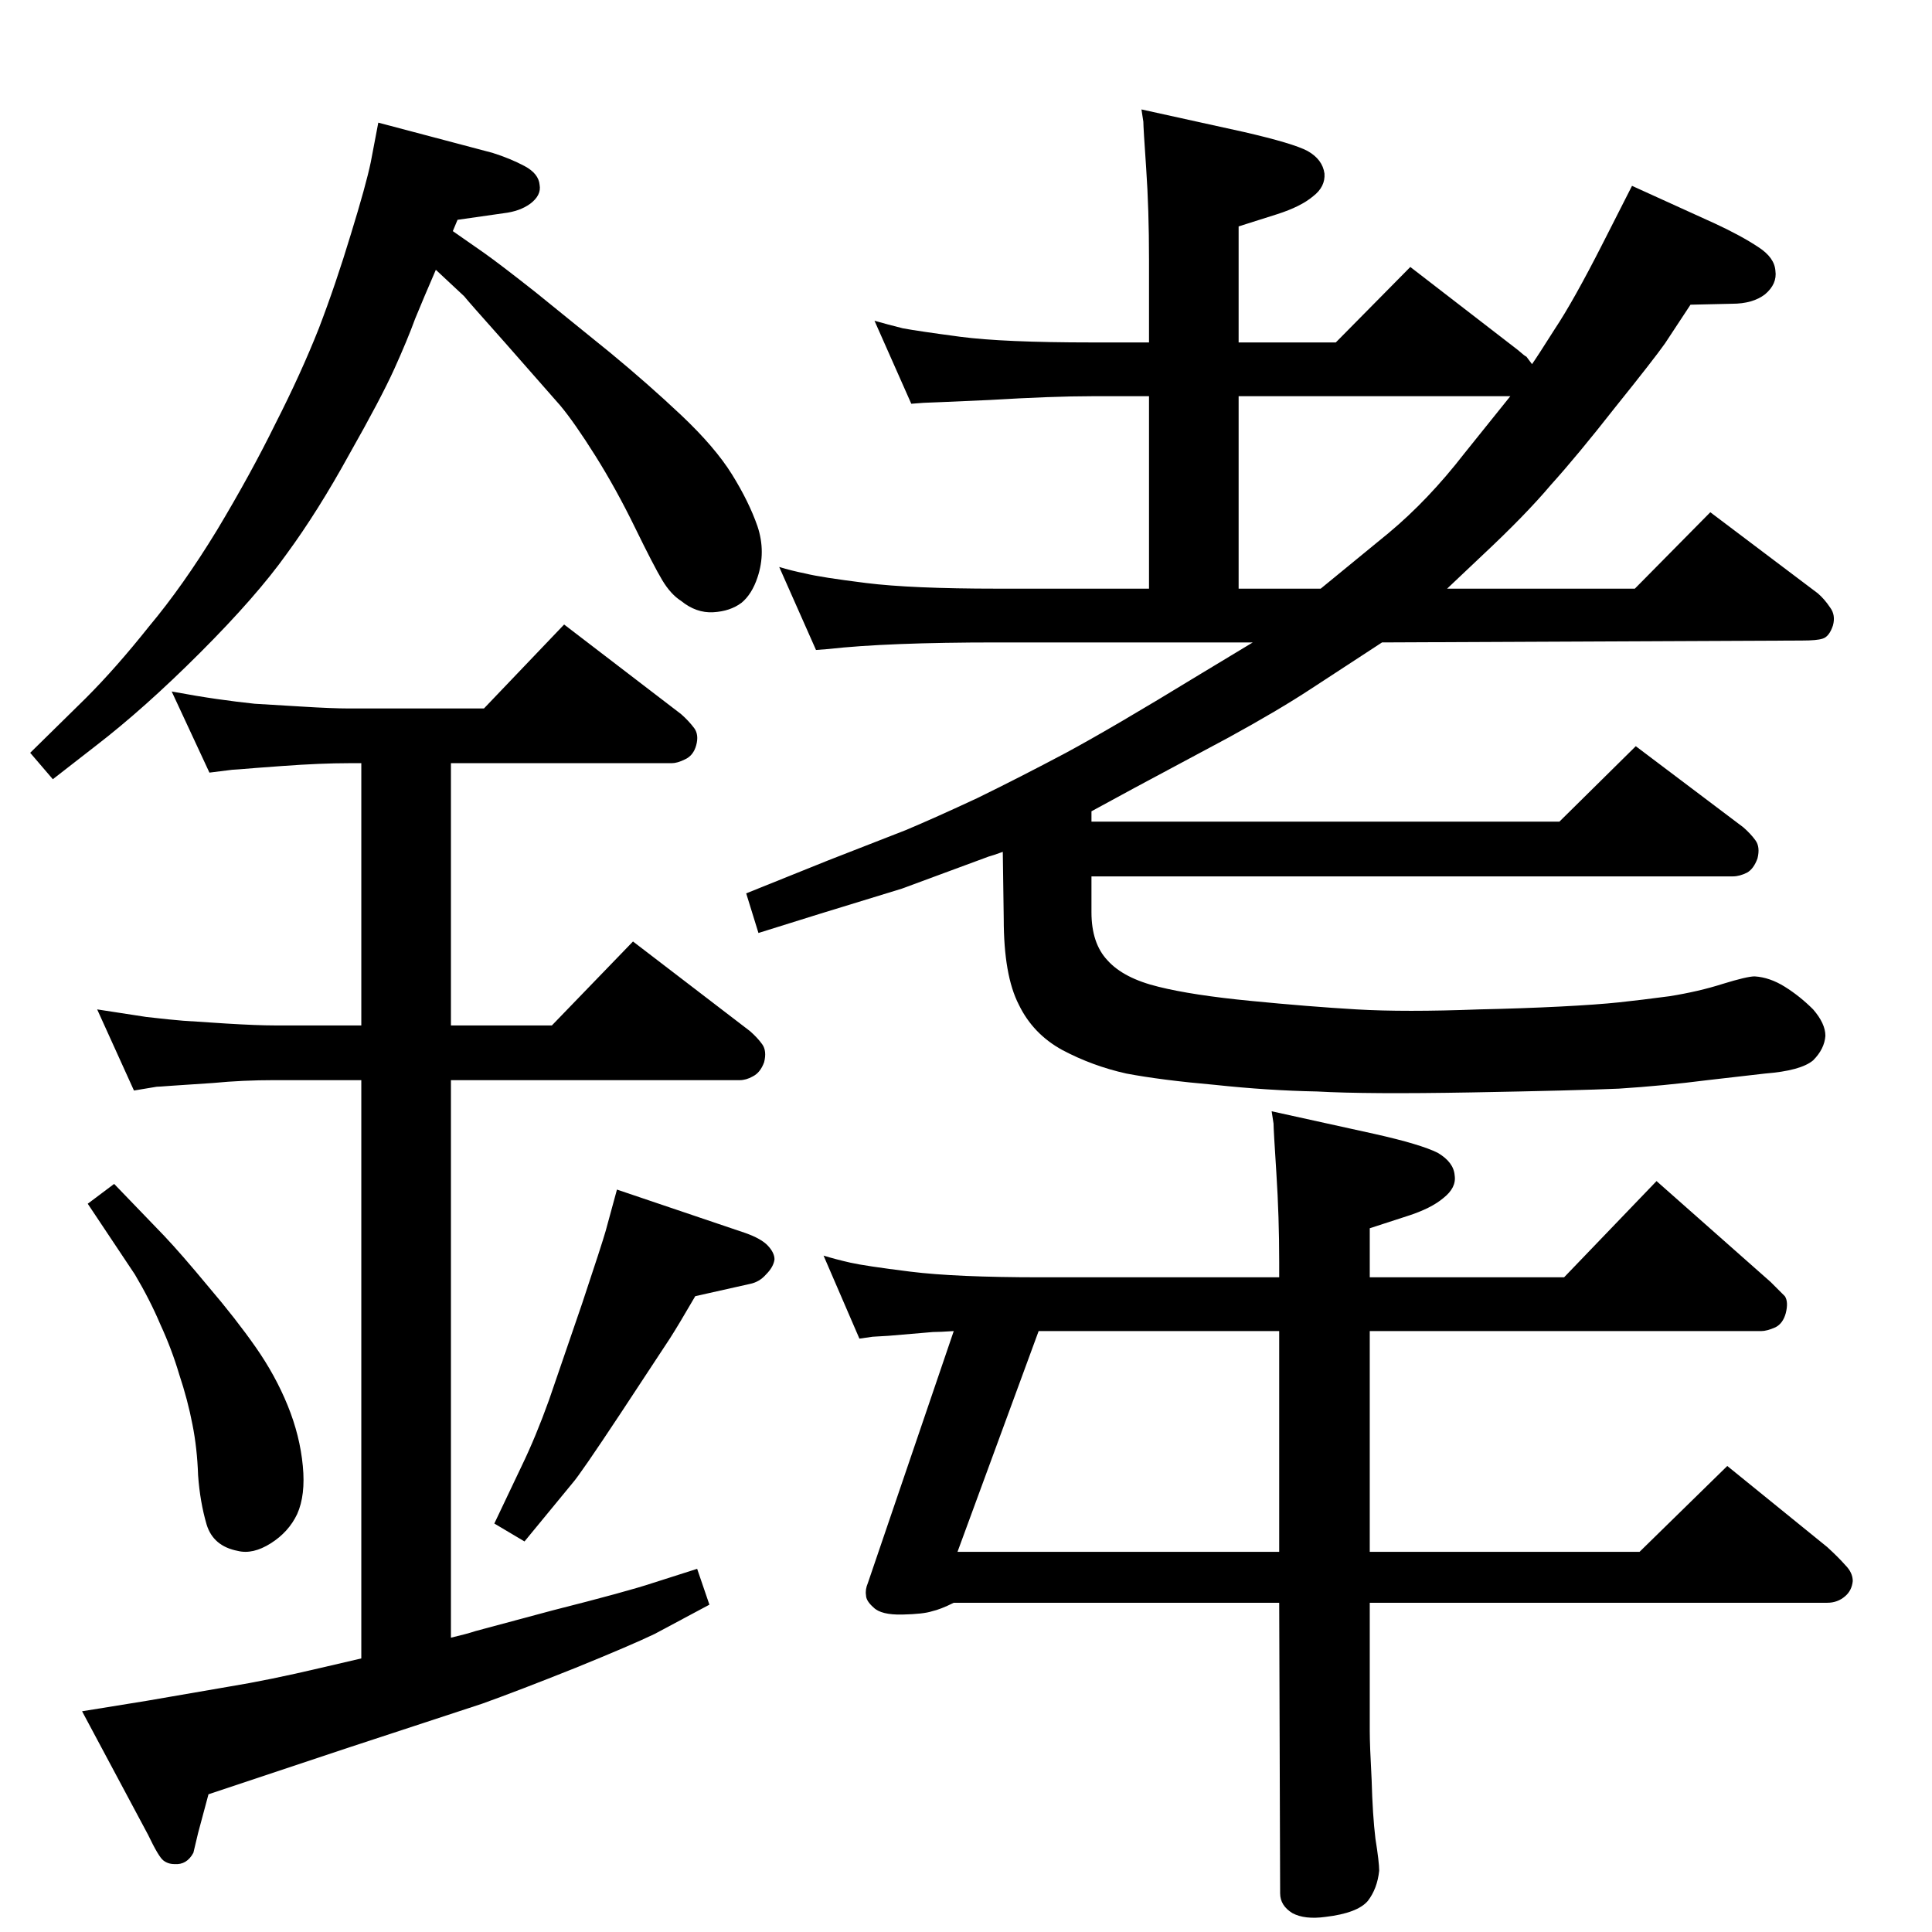 <?xml version="1.0" standalone="no"?>
<!DOCTYPE svg PUBLIC "-//W3C//DTD SVG 1.1//EN" "http://www.w3.org/Graphics/SVG/1.1/DTD/svg11.dtd" >
<svg xmlns="http://www.w3.org/2000/svg" xmlns:xlink="http://www.w3.org/1999/xlink" version="1.1" viewBox="0 0 2048 2048">
  <g transform="matrix(1 0 0 -1 0 2048)">
   <path fill="currentColor"
d="M1624 1662q5 7 24 37q20 30 51 91l31 61l88 -40q28 -13 46 -25q17 -11 18 -25q2 -14 -11 -25q-13 -10 -35 -10l-44 -1l-27 -41q-12 -17 -53 -68q-40 -51 -68 -82q-27 -32 -73 -75l-37 -35h199l80 81l114 -86q7 -6 13 -15q6 -8 3 -19q-4 -12 -11 -14q-6 -2 -22 -2l-445 -2
l-75 -49q-35 -23 -88 -52l-99 -53l-46 -25v-11h496l81 80l114 -86q8 -7 13 -14t2 -19q-4 -11 -11 -15q-8 -4 -15 -4h-680v-38q0 -33 17 -51q17 -19 54 -28q36 -9 98 -15q61 -6 112 -9t130 0q46 1 85.5 3t63 4.5t53.5 6.5q31 5 56 13q26 8 34 8q16 -1 32 -11t30 -24
q13 -15 13 -28q-1 -14 -13 -26q-13 -11 -51 -14l-61 -7q-47 -6 -94 -9q-46 -2 -156 -4q-111 -2 -164 1q-52 1 -108 7q-57 5 -94 12q-36 8 -68 25q-31 17 -46 48q-16 31 -16 91l-1 71q-11 -4 -15 -5l-92 -34l-88 -27l-64 -20l-13 42l87 35l82 32q31 13 76 34q45 22 94 48
q50 27 140 82l58 35h-271q-117 0 -179 -7l-13 -1l-39 88q13 -4 28 -7q16 -4 64 -10t139 -6h161v204h-61q-41 0 -108 -4q-67 -3 -70 -3l-13 -1l-39 88q14 -4 30 -8q16 -3 61 -9q46 -6 139 -6h61v88q0 53 -3 96.5t-3 49.5l-2 13l109 -24q52 -12 67 -20q16 -9 18 -24
q1 -14 -12 -24q-13 -11 -38 -19l-41 -13v-123h103l79 80l114 -88q8 -7 9 -7zM1601 1628h-288v-204h87l72 59q42 35 80 84zM1452 403h286l93 91l106 -86q12 -11 19 -19q8 -8 8 -17q-1 -10 -8 -16q-8 -7 -19 -7h-485v-136q0 -15 2 -52q1 -37 4 -62q4 -25 4 -34q-2 -19 -12 -32
q-11 -13 -45 -17q-22 -3 -35 4q-13 8 -13 21l-1 308h-345q-14 -7 -23 -9q-9 -3 -31.5 -3.5t-30.5 7.5q-8 7 -8 13q-1 6 2 13l91 267q-15 -1 -22 -1l-47 -4l-17 -1l-14 -2l-38 88q13 -4 28.5 -7.5t63.5 -9.5t138 -6h253v16q0 48 -3 94.5t-3 52.5l-2 13l109 -24q49 -11 67 -20
q17 -10 18 -24q2 -13 -12 -24q-13 -11 -38 -19l-40 -13v-52h206l98 102l121 -107l15 -15q4 -6 1 -18q-3 -11 -11 -15q-9 -4 -15 -4h-415v-234zM1356 403v234h-255l-86 -234h341zM480 1803l33 -23q17 -12 55 -42l79 -64q40 -33 75 -66q36 -34 54 -63t27 -55q9 -27 0 -54
q-6 -18 -17 -27q-12 -9 -30 -10t-34 12q-11 7 -20 22t-29 56t-42 76t-37 53l-58 66q-41 46 -44 50l-30 28q-13 -30 -22 -52q-8 -22 -22 -53t-48 -91q-33 -60 -66 -105q-32 -45 -92 -105q-59 -59 -111 -99l-45 -35l-24 28l59 58q32 32 67 76q36 43 72 102q36 60 62 113
q27 53 46 101q18 47 34 100q16 52 21 76l8 42l121 -32q19 -6 34 -14t16 -20q2 -11 -10 -20q-11 -8 -28 -10l-49 -7zM383 290v613h-92q-34 0 -65 -3l-45 -3q-13 -1 -15 -1l-24 -4l-39 86l52 -8q26 -3 39 -4q14 -1 46 -3q33 -2 51 -2h92v278h-13q-30 0 -71 -3l-27 -2
q-24 -2 -26 -2l-24 -3l-40 86q27 -5 48 -8t40 -5q18 -1 50 -3t50 -2h143l85 89l124 -95q8 -7 14 -15q5 -7 2 -18t-12 -15q-8 -4 -14 -4h-234v-278h107l86 89l124 -95q8 -7 13 -14t2 -19q-4 -11 -12 -15q-7 -4 -14 -4h-306v-591q17 4 26 7l82 22q79 20 106 29l47 15l13 -38
l-58 -31q-25 -12 -84 -36q-60 -24 -99 -38l-140 -46l-114 -38l-36 -12l-11 -41l-5 -21q-7 -13 -20 -12q-7 0 -12 4t-16 27l-70 131l68 11l87 15q43 7 98 20zM654 787l136 -46q17 -6 24 -13.5t7 -14.5q-1 -8 -9 -16q-7 -8 -17 -10l-58 -13q-18 -31 -27 -45l-52 -79
q-43 -65 -51 -74l-51 -62l-32 19l29 61q15 31 29 70l35 102q21 63 25 77zM121 793l53 -55q18 -19 47 -54q29 -34 50 -64t34 -62t16 -64q3 -31 -6 -51q-9 -19 -28 -31t-35 -8q-26 5 -33 28q-7 24 -9 52q-1 29 -6 54q-5 26 -14 53q-8 27 -20 53q-11 26 -27 53l-36 54l-14 21z
" />
  </g>

</svg>
